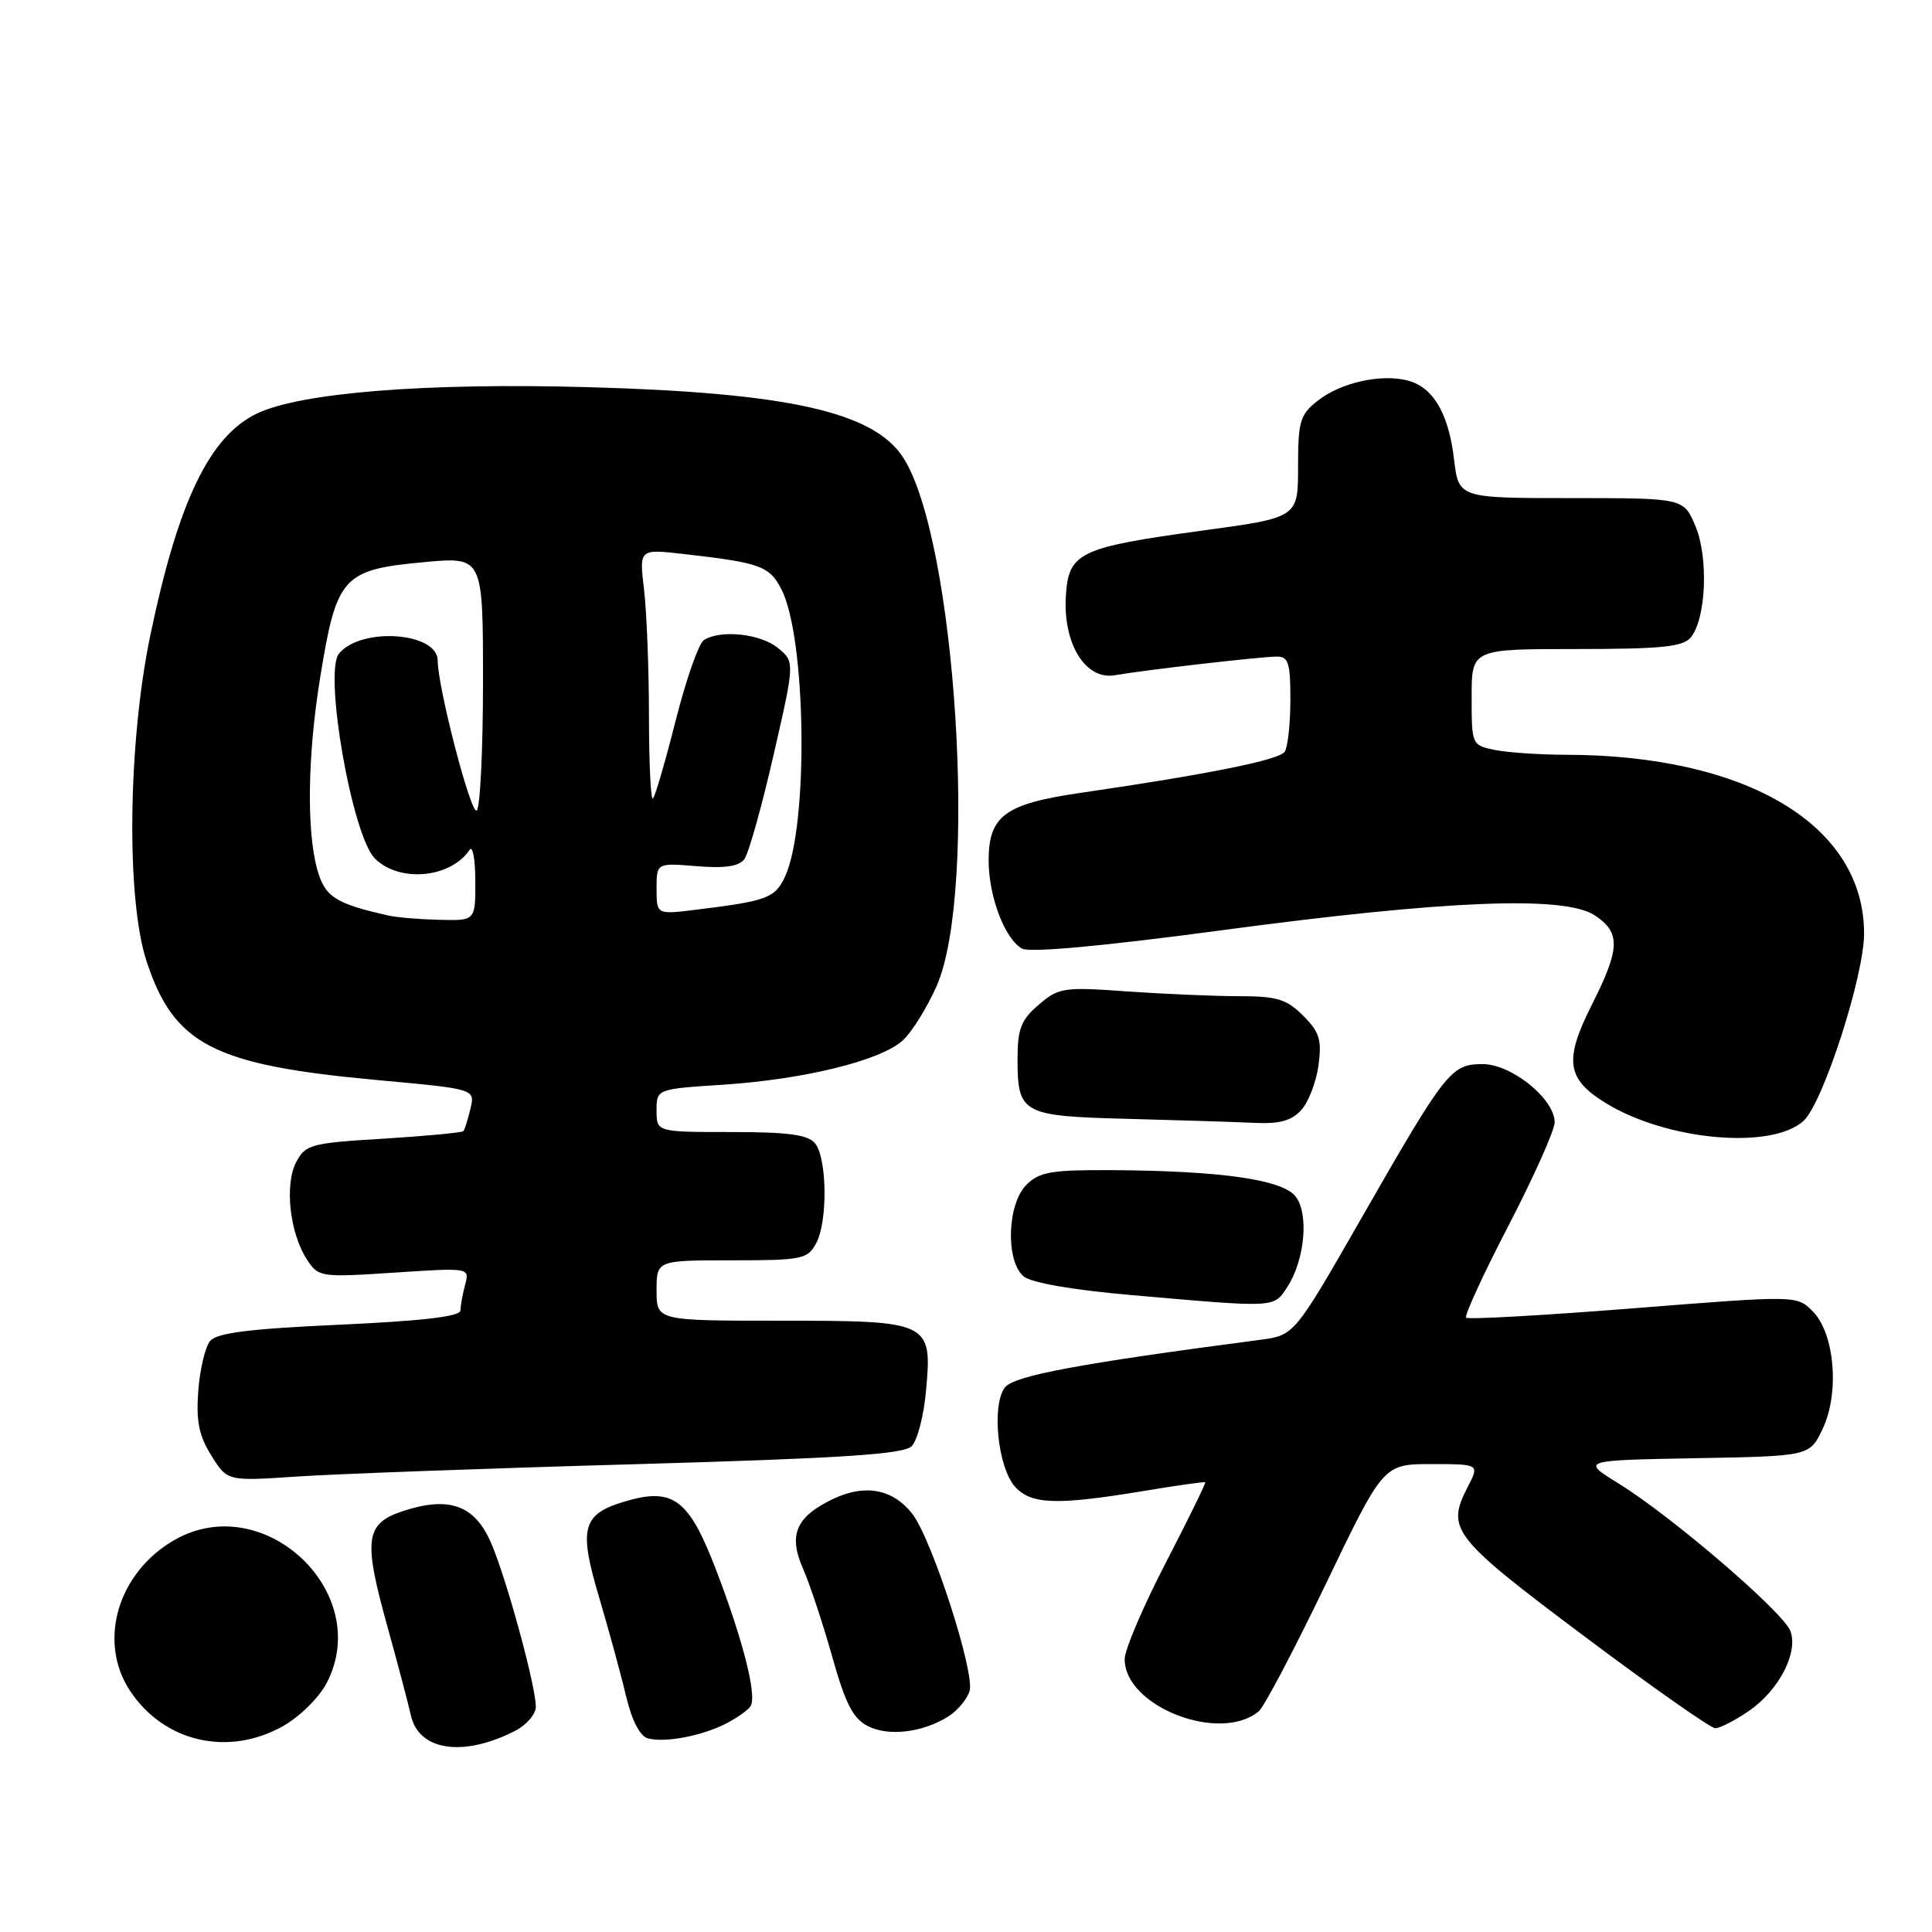 <?xml version="1.0" encoding="UTF-8" standalone="no"?>
<!DOCTYPE svg PUBLIC "-//W3C//DTD SVG 1.1//EN" "http://www.w3.org/Graphics/SVG/1.1/DTD/svg11.dtd" >
<svg xmlns="http://www.w3.org/2000/svg" xmlns:xlink="http://www.w3.org/1999/xlink" version="1.1" viewBox="0 0 256 256">
 <g >
 <path fill="currentColor"
d=" M 68.25 229.35 C 69.76 228.58 71.00 227.14 71.00 226.16 C 71.00 223.37 67.05 208.95 65.03 204.35 C 62.86 199.43 59.51 198.23 53.44 200.21 C 48.38 201.87 48.10 203.92 51.36 215.62 C 52.72 220.51 54.10 225.76 54.44 227.29 C 55.48 231.99 61.37 232.87 68.25 229.35 Z  M 37.50 228.72 C 39.72 227.47 42.30 224.92 43.30 222.98 C 49.49 211.03 35.02 197.36 23.22 204.00 C 15.61 208.28 12.87 217.52 17.27 224.10 C 21.78 230.86 30.26 232.79 37.50 228.72 Z  M 96.19 228.39 C 97.66 227.63 99.14 226.59 99.46 226.07 C 100.31 224.68 98.49 217.46 94.92 208.11 C 91.29 198.61 89.21 197.04 82.77 198.96 C 77.15 200.63 76.65 202.48 79.38 211.64 C 80.66 215.97 82.27 221.84 82.94 224.69 C 83.72 227.96 84.79 230.05 85.84 230.34 C 88.11 230.95 92.95 230.04 96.19 228.39 Z  M 125.67 227.43 C 126.87 226.67 128.13 225.17 128.47 224.09 C 129.23 221.71 123.46 203.86 120.87 200.57 C 118.30 197.30 114.63 196.61 110.43 198.60 C 105.47 200.96 104.42 203.37 106.41 207.87 C 107.29 209.87 109.02 215.09 110.26 219.47 C 112.02 225.75 113.03 227.72 115.00 228.72 C 117.75 230.12 122.28 229.57 125.67 227.43 Z  M 166.79 226.76 C 167.50 226.17 171.51 218.55 175.70 209.84 C 183.31 194.00 183.31 194.00 189.68 194.00 C 196.05 194.00 196.05 194.00 194.46 197.07 C 191.60 202.62 192.46 203.72 209.84 216.75 C 218.83 223.49 226.68 229.00 227.28 229.00 C 227.88 229.00 229.86 227.99 231.68 226.75 C 235.69 224.02 238.31 219.01 237.24 216.12 C 236.32 213.64 221.53 200.93 214.50 196.59 C 209.50 193.50 209.50 193.50 224.65 193.22 C 239.80 192.95 239.80 192.95 241.51 189.33 C 243.78 184.56 243.10 176.66 240.18 173.74 C 238.08 171.64 238.08 171.64 216.41 173.36 C 204.49 174.30 194.53 174.86 194.27 174.60 C 194.01 174.34 196.54 168.84 199.90 162.37 C 203.25 155.90 206.00 149.76 206.00 148.71 C 206.00 145.61 200.29 141.00 196.47 141.00 C 192.27 141.00 191.60 141.85 180.38 161.44 C 171.50 176.93 171.50 176.93 167.00 177.53 C 143.04 180.67 134.40 182.28 133.17 183.83 C 131.36 186.11 132.20 194.46 134.51 197.01 C 136.63 199.36 140.03 199.47 151.50 197.57 C 155.90 196.84 159.59 196.31 159.70 196.41 C 159.81 196.50 157.47 201.28 154.49 207.04 C 151.51 212.79 149.05 218.53 149.03 219.80 C 148.94 226.08 161.62 231.05 166.79 226.76 Z  M 83.96 194.02 C 111.61 193.23 119.73 192.70 120.80 191.63 C 121.55 190.88 122.41 187.59 122.70 184.32 C 123.54 175.13 123.27 175.00 103.43 175.00 C 87.00 175.00 87.00 175.00 87.00 171.00 C 87.00 167.00 87.00 167.00 96.96 167.00 C 106.27 167.00 107.01 166.85 108.14 164.75 C 109.70 161.87 109.60 153.43 107.99 151.49 C 107.05 150.35 104.41 150.00 96.88 150.00 C 87.00 150.00 87.00 150.00 87.00 147.15 C 87.00 144.30 87.00 144.30 95.81 143.73 C 106.62 143.02 116.78 140.51 119.67 137.82 C 120.86 136.71 122.86 133.48 124.11 130.65 C 129.64 118.06 126.66 71.29 119.64 60.57 C 115.70 54.56 104.31 52.03 77.91 51.30 C 56.40 50.70 39.77 52.03 34.01 54.81 C 27.74 57.85 23.60 66.48 19.91 84.22 C 16.95 98.46 16.71 119.10 19.41 127.34 C 23.05 138.44 28.28 141.13 50.06 143.12 C 62.96 144.30 62.96 144.30 62.34 146.90 C 62.00 148.33 61.58 149.67 61.40 149.88 C 61.23 150.08 56.46 150.53 50.82 150.88 C 41.18 151.46 40.47 151.65 39.24 154.00 C 37.68 156.98 38.40 163.42 40.67 166.89 C 42.20 169.23 42.45 169.27 52.24 168.63 C 62.24 167.97 62.24 167.97 61.63 170.24 C 61.30 171.48 61.02 173.02 61.01 173.65 C 61.00 174.44 55.99 175.03 45.02 175.53 C 33.05 176.07 28.74 176.61 27.84 177.69 C 27.19 178.48 26.48 181.46 26.27 184.31 C 25.97 188.33 26.37 190.26 28.01 192.88 C 30.13 196.27 30.13 196.27 39.32 195.65 C 44.37 195.31 64.46 194.57 83.96 194.02 Z  M 170.57 170.54 C 172.88 167.00 173.46 160.91 171.70 158.57 C 170.01 156.31 161.84 155.13 147.25 155.05 C 139.29 155.01 137.72 155.28 136.00 157.00 C 133.45 159.55 133.22 167.10 135.64 169.13 C 136.64 169.97 142.15 170.93 149.89 171.60 C 169.25 173.30 168.74 173.32 170.57 170.54 Z  M 238.97 148.53 C 241.55 146.19 247.00 129.35 247.00 123.70 C 247.00 109.33 231.45 100.03 207.37 100.01 C 204.01 100.00 199.84 99.72 198.12 99.38 C 195.02 98.75 195.00 98.71 195.00 92.38 C 195.00 86.00 195.00 86.00 208.88 86.00 C 220.13 86.00 223.00 85.71 224.03 84.47 C 226.07 82.01 226.41 73.92 224.66 69.72 C 223.10 66.00 223.10 66.00 208.19 66.00 C 193.28 66.00 193.28 66.00 192.67 60.87 C 191.95 54.76 189.88 51.26 186.48 50.41 C 182.93 49.51 177.63 50.71 174.60 53.10 C 172.26 54.94 172.00 55.82 172.00 61.86 C 172.00 68.58 172.00 68.58 159.36 70.30 C 142.96 72.54 141.58 73.20 141.23 79.01 C 140.85 85.32 143.85 90.15 147.72 89.47 C 151.74 88.77 167.14 87.00 169.22 87.00 C 170.72 87.00 171.00 87.90 170.98 92.75 C 170.98 95.91 170.64 99.00 170.23 99.61 C 169.52 100.70 160.12 102.59 143.11 105.07 C 133.15 106.52 131.00 108.11 131.00 114.03 C 131.00 118.76 133.14 124.42 135.42 125.69 C 136.44 126.26 146.02 125.39 161.76 123.28 C 191.60 119.28 207.26 118.65 211.28 121.27 C 214.77 123.55 214.70 125.66 210.92 133.15 C 207.23 140.47 207.57 142.95 212.70 146.12 C 220.78 151.12 234.70 152.39 238.97 148.53 Z  M 172.43 147.08 C 173.39 146.02 174.41 143.35 174.71 141.15 C 175.16 137.78 174.84 136.74 172.67 134.58 C 170.48 132.39 169.20 132.00 164.20 132.00 C 160.96 132.00 154.28 131.71 149.37 131.37 C 140.90 130.76 140.27 130.86 137.63 133.14 C 135.29 135.14 134.83 136.33 134.83 140.32 C 134.83 147.57 135.42 147.89 149.35 148.25 C 156.03 148.43 163.57 148.66 166.10 148.78 C 169.55 148.95 171.12 148.52 172.43 147.08 Z  M 51.50 121.32 C 44.41 119.73 43.05 118.84 42.03 115.18 C 40.61 110.05 40.76 100.05 42.41 89.86 C 44.60 76.35 45.37 75.49 56.25 74.48 C 64.00 73.77 64.00 73.77 64.00 90.32 C 64.00 99.43 63.62 107.12 63.16 107.40 C 62.37 107.89 58.00 91.04 58.00 87.54 C 58.00 83.77 47.87 83.04 44.92 86.60 C 42.87 89.07 46.65 110.73 49.67 113.75 C 52.90 116.99 59.72 116.37 62.23 112.60 C 62.64 112.00 62.98 113.86 62.98 116.75 C 63.00 122.00 63.00 122.00 58.25 121.88 C 55.64 121.82 52.60 121.57 51.50 121.32 Z  M 87.00 117.76 C 87.00 114.34 87.00 114.34 92.29 114.77 C 95.99 115.08 97.89 114.81 98.62 113.86 C 99.19 113.11 100.93 106.92 102.49 100.09 C 105.33 87.69 105.33 87.69 103.05 85.84 C 100.73 83.96 95.48 83.41 93.27 84.81 C 92.59 85.24 90.91 90.03 89.54 95.44 C 88.17 100.86 86.81 105.53 86.52 105.81 C 86.23 106.10 86.00 101.20 85.99 94.92 C 85.99 88.64 85.69 81.08 85.34 78.12 C 84.69 72.73 84.69 72.73 90.59 73.41 C 100.73 74.56 101.95 75.00 103.53 78.06 C 106.85 84.48 107.16 109.49 104.00 116.20 C 102.68 119.00 101.62 119.39 92.25 120.54 C 87.00 121.19 87.00 121.19 87.00 117.76 Z "/>
</g>
</svg>